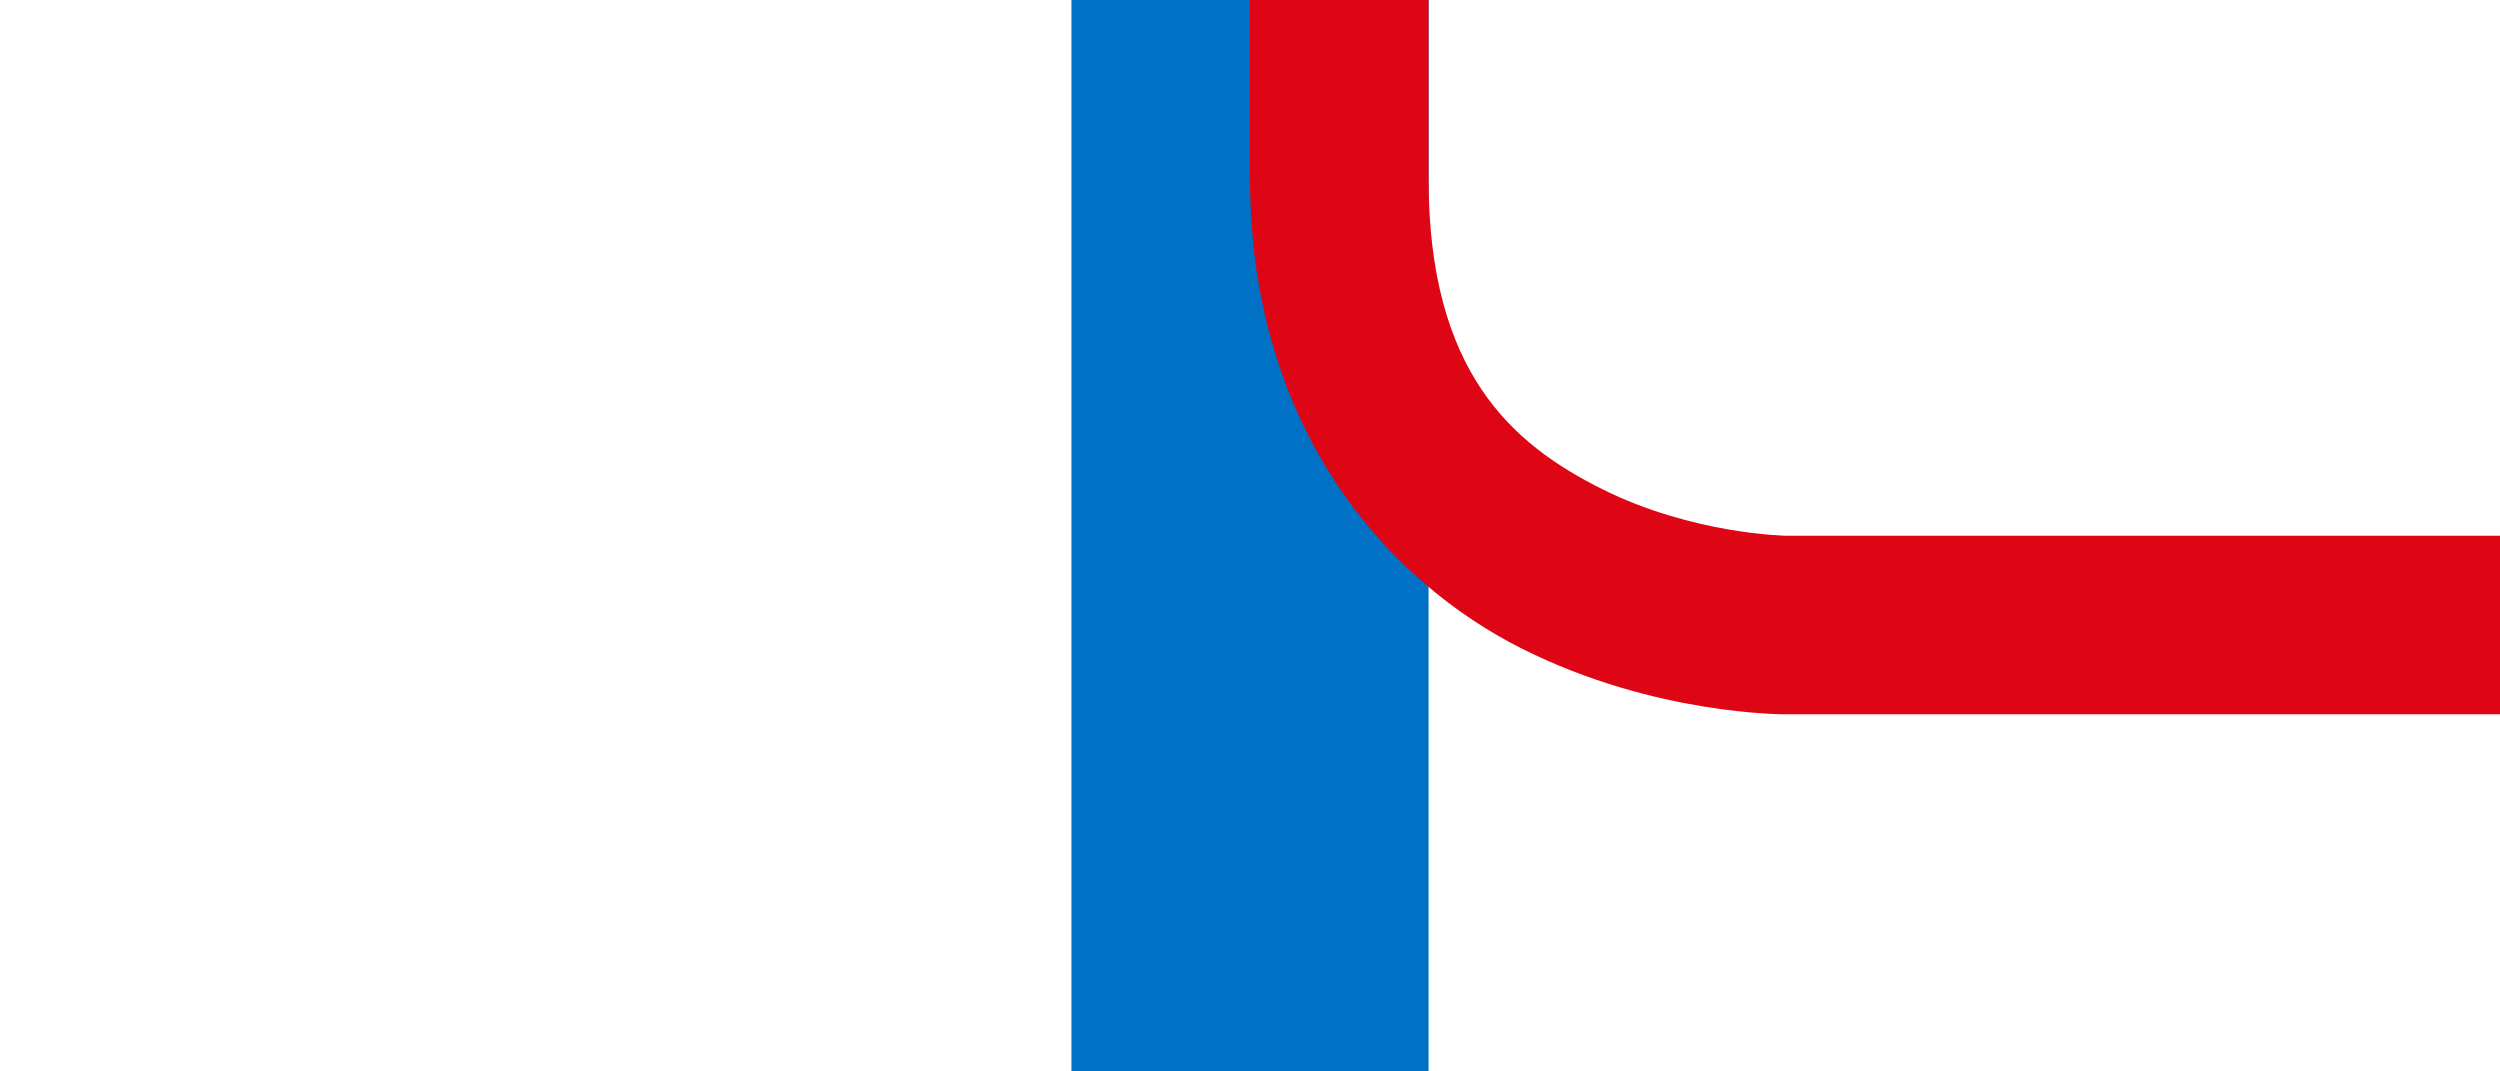 <svg xmlns="http://www.w3.org/2000/svg" xml:space="preserve" width="70" height="30"><path fill="#0171c5" d="M30 0h10v30H30z" style="paint-order:fill markers stroke"/><path fill="#de0615" d="M40 0v5c0 5.42 2.34 7.44 4.87 8.7S50 15 50 15h25v5H50s-3.65.035-7.37-1.83C38.91 16.31 35 12.08 35 4.97v-5z" style="paint-order:fill markers stroke"/></svg>